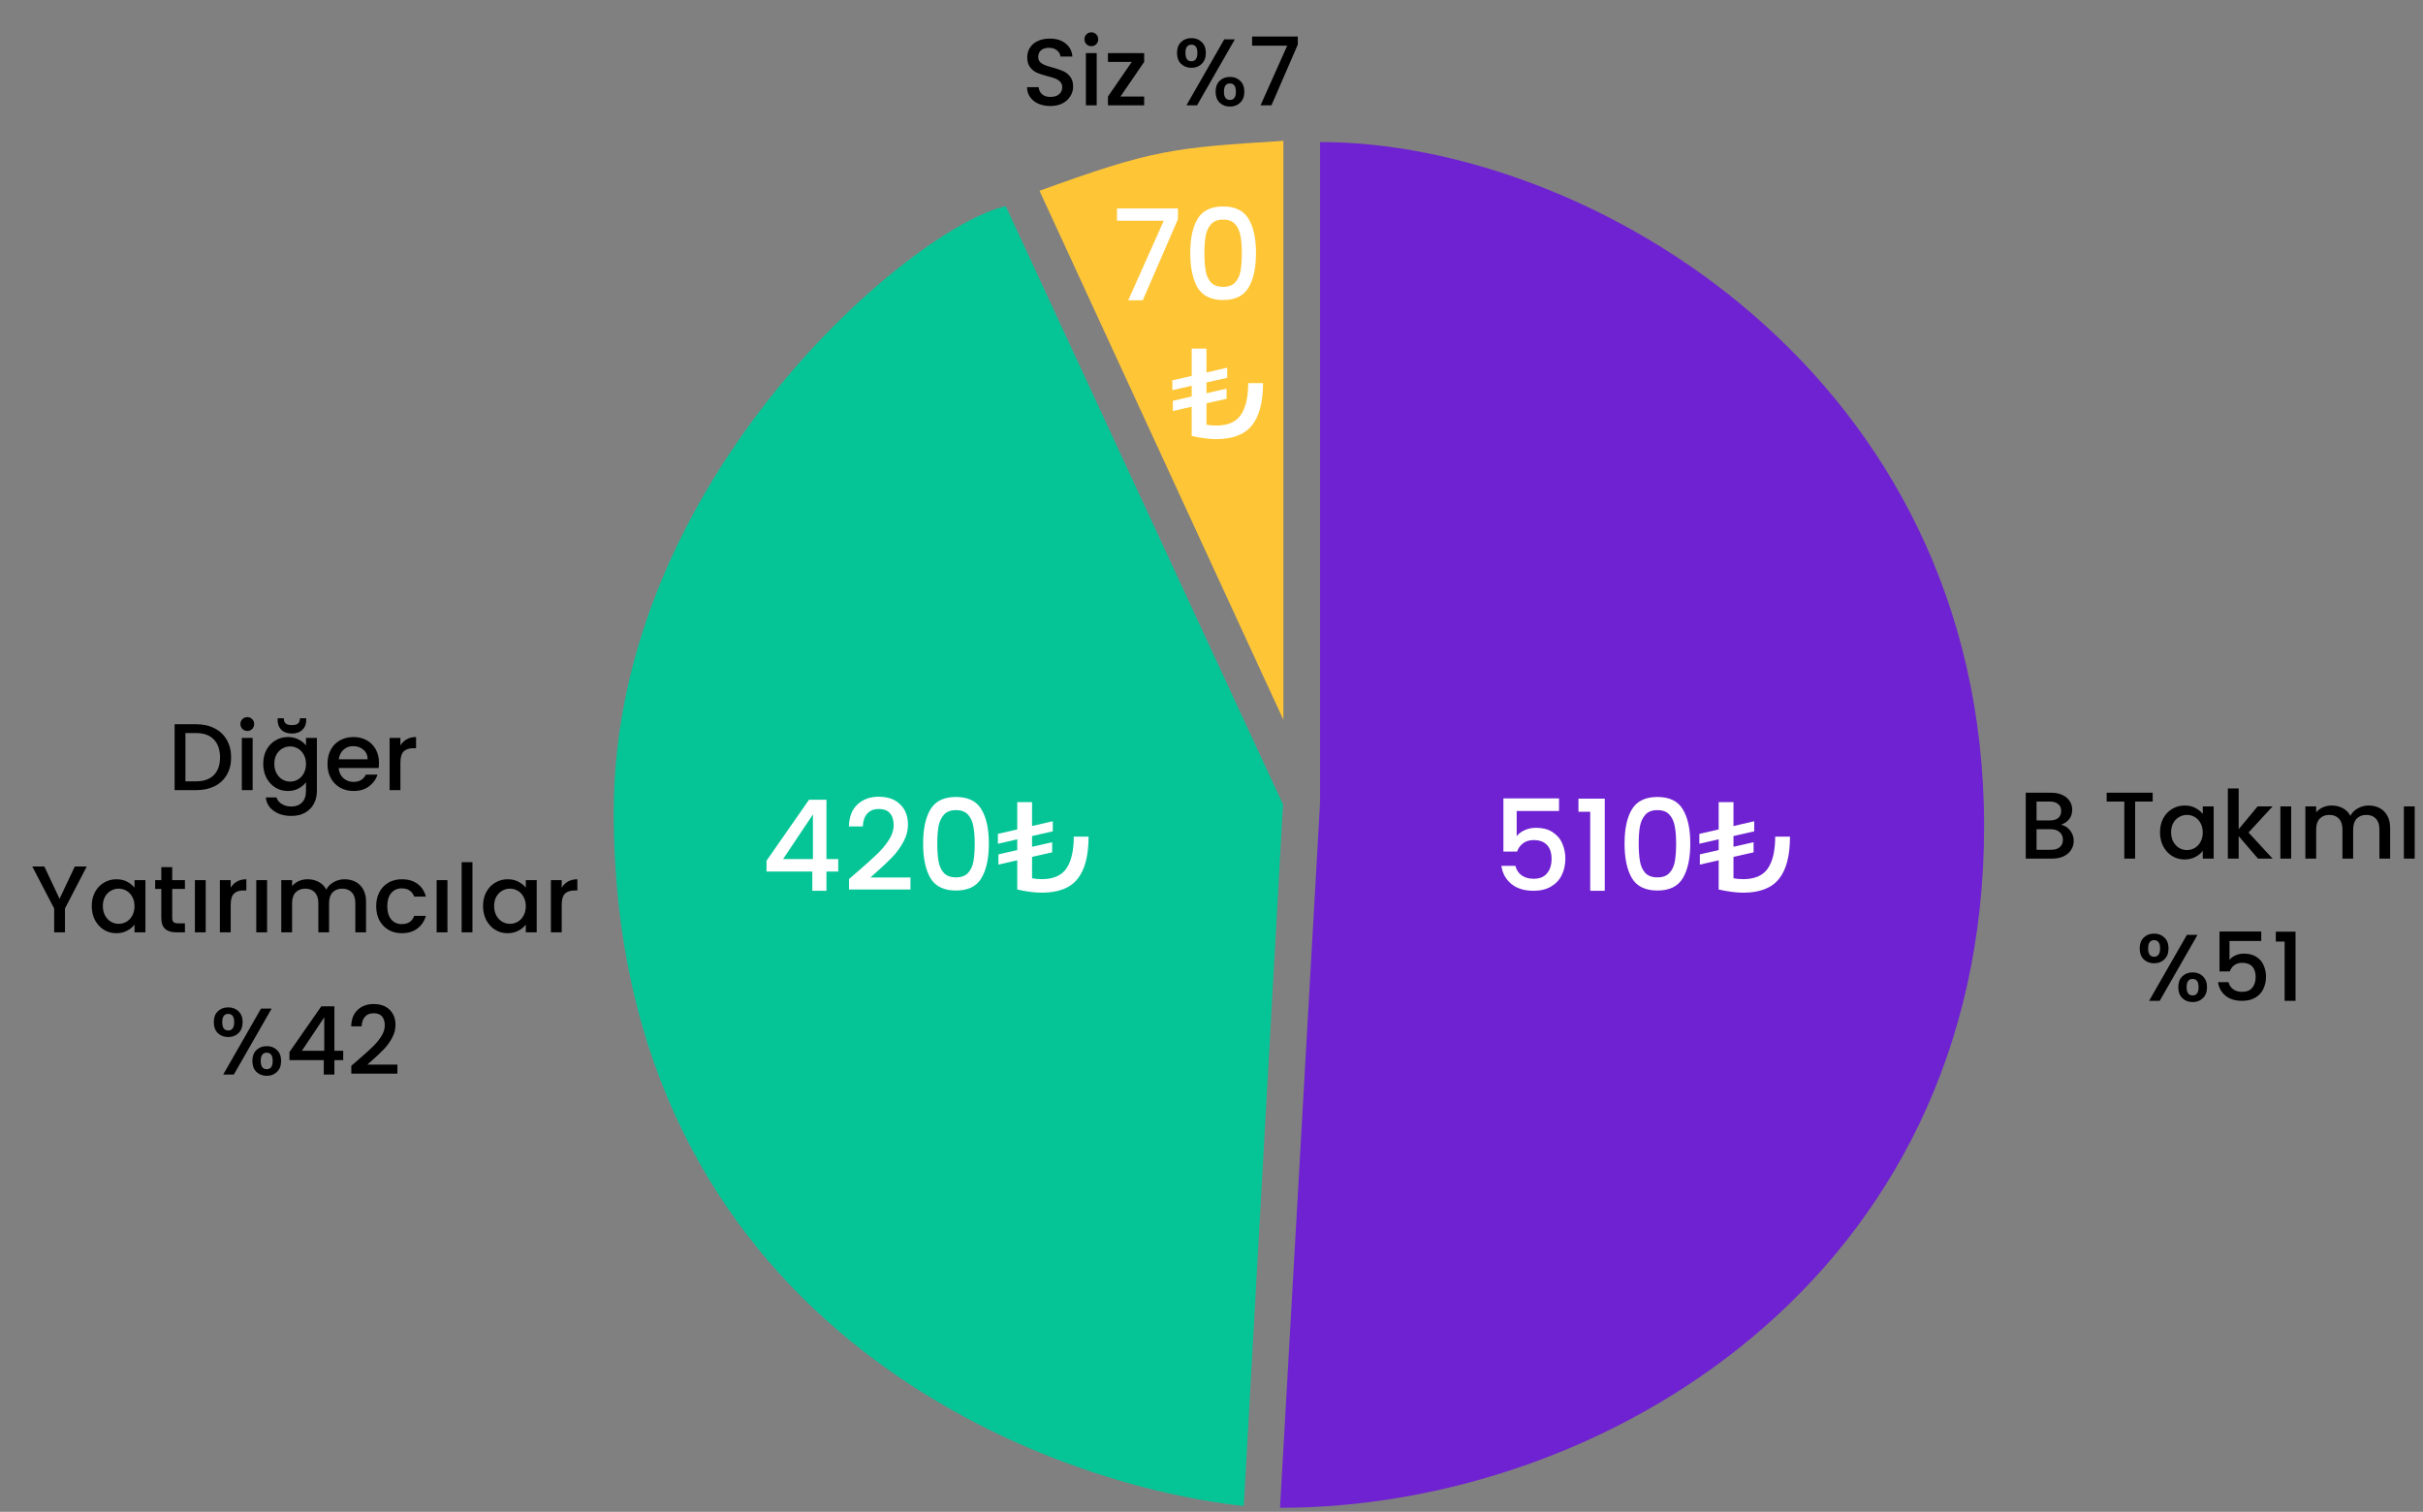 <svg width="460" height="287" viewBox="0 0 460 287" fill="none" xmlns="http://www.w3.org/2000/svg">
<rect x="0" y="0" width="460" height="287" fill="#808080" stroke="none"/>
<path d="M243.574 152.707L190.946 39.154C173.85 42.757 116.517 90.385 116.517 154.181C116.518 250.082 195.85 281.55 236.126 285.9L243.574 152.707Z" fill="#05C597"/>
<path d="M250.613 152.347V26.967C301.732 26.968 376.675 71.06 376.675 156.868C376.675 242.676 304.3 286.246 243.01 286.246L250.613 152.347Z" fill="#6F22D1"/>
<path d="M243.647 136.656L197.348 36.219C218.729 28.464 222.414 28.048 243.647 26.738V136.656Z" fill="#FEC636"/>
<path d="M223.626 41.616L216.954 57H214.194L220.938 41.904H212.058V39.576H223.626V41.616ZM225.967 48.024C225.967 45.256 226.431 43.096 227.359 41.544C228.303 39.976 229.919 39.192 232.207 39.192C234.495 39.192 236.103 39.976 237.031 41.544C237.975 43.096 238.447 45.256 238.447 48.024C238.447 50.824 237.975 53.016 237.031 54.6C236.103 56.168 234.495 56.952 232.207 56.952C229.919 56.952 228.303 56.168 227.359 54.6C226.431 53.016 225.967 50.824 225.967 48.024ZM235.759 48.024C235.759 46.728 235.671 45.632 235.495 44.736C235.335 43.84 234.999 43.112 234.487 42.552C233.975 41.976 233.215 41.688 232.207 41.688C231.199 41.688 230.439 41.976 229.927 42.552C229.415 43.112 229.071 43.84 228.895 44.736C228.735 45.632 228.655 46.728 228.655 48.024C228.655 49.368 228.735 50.496 228.895 51.408C229.055 52.32 229.391 53.056 229.903 53.616C230.431 54.176 231.199 54.456 232.207 54.456C233.215 54.456 233.975 54.176 234.487 53.616C235.015 53.056 235.359 52.32 235.519 51.408C235.679 50.496 235.759 49.368 235.759 48.024Z" fill="white"/>
<path d="M239.777 72.728C239.777 76.36 239.073 79.04 237.665 80.768C236.273 82.496 234.025 83.36 230.921 83.36C229.577 83.36 228.017 83.16 226.241 82.76V77.216L222.665 78.032V76.088L226.241 75.272V73.232L222.569 74.072V72.2L226.241 71.36V66.176H229.049V70.712L232.985 69.8V71.72L229.049 72.608V74.648L232.865 73.784V75.704L229.049 76.568V80.624C229.577 80.736 230.201 80.792 230.921 80.792C233.097 80.792 234.649 80.112 235.577 78.752C236.505 77.392 236.969 75.384 236.969 72.728H239.777Z" fill="white"/>
<path d="M145.526 165.458V163.394L153.59 151.826H156.902V163.082H159.134V165.458H156.902V169.106H154.214V165.458H145.526ZM154.334 154.61L148.67 163.082H154.334V154.61ZM162.913 165.386C164.449 164.058 165.657 162.97 166.537 162.122C167.433 161.258 168.177 160.362 168.769 159.434C169.361 158.506 169.657 157.578 169.657 156.65C169.657 155.69 169.425 154.938 168.961 154.394C168.513 153.85 167.801 153.578 166.825 153.578C165.881 153.578 165.145 153.882 164.617 154.49C164.105 155.082 163.833 155.882 163.801 156.89H161.161C161.209 155.066 161.753 153.674 162.793 152.714C163.849 151.738 165.185 151.25 166.801 151.25C168.545 151.25 169.905 151.73 170.881 152.69C171.873 153.65 172.369 154.93 172.369 156.53C172.369 157.682 172.073 158.794 171.481 159.866C170.905 160.922 170.209 161.874 169.393 162.722C168.593 163.554 167.569 164.522 166.321 165.626L165.241 166.586H172.849V168.866H161.185V166.874L162.913 165.386ZM175.253 160.13C175.253 157.362 175.717 155.202 176.645 153.65C177.589 152.082 179.205 151.298 181.493 151.298C183.781 151.298 185.389 152.082 186.317 153.65C187.261 155.202 187.733 157.362 187.733 160.13C187.733 162.93 187.261 165.122 186.317 166.706C185.389 168.274 183.781 169.058 181.493 169.058C179.205 169.058 177.589 168.274 176.645 166.706C175.717 165.122 175.253 162.93 175.253 160.13ZM185.045 160.13C185.045 158.834 184.957 157.738 184.781 156.842C184.621 155.946 184.285 155.218 183.773 154.658C183.261 154.082 182.501 153.794 181.493 153.794C180.485 153.794 179.725 154.082 179.213 154.658C178.701 155.218 178.357 155.946 178.181 156.842C178.021 157.738 177.941 158.834 177.941 160.13C177.941 161.474 178.021 162.602 178.181 163.514C178.341 164.426 178.677 165.162 179.189 165.722C179.717 166.282 180.485 166.562 181.493 166.562C182.501 166.562 183.261 166.282 183.773 165.722C184.301 165.162 184.645 164.426 184.805 163.514C184.965 162.602 185.045 161.474 185.045 160.13ZM206.66 158.834C206.66 162.466 205.956 165.146 204.548 166.874C203.156 168.602 200.908 169.466 197.804 169.466C196.46 169.466 194.9 169.266 193.124 168.866V163.322L189.548 164.138V162.194L193.124 161.378V159.338L189.452 160.178V158.306L193.124 157.466V152.282H195.932V156.818L199.868 155.906V157.826L195.932 158.714V160.754L199.748 159.89V161.81L195.932 162.674V166.73C196.46 166.842 197.084 166.898 197.804 166.898C199.98 166.898 201.532 166.218 202.46 164.858C203.388 163.498 203.852 161.49 203.852 158.834H206.66Z" fill="white"/>
<path d="M295.978 153.962H287.938V158.738C288.274 158.29 288.77 157.914 289.426 157.61C290.098 157.306 290.81 157.154 291.562 157.154C292.906 157.154 293.994 157.442 294.826 158.018C295.674 158.594 296.274 159.322 296.626 160.202C296.994 161.082 297.178 162.01 297.178 162.986C297.178 164.17 296.946 165.226 296.482 166.154C296.034 167.066 295.354 167.786 294.442 168.314C293.546 168.842 292.442 169.106 291.13 169.106C289.386 169.106 287.986 168.674 286.93 167.81C285.874 166.946 285.242 165.802 285.034 164.378H287.698C287.874 165.13 288.266 165.73 288.874 166.178C289.482 166.61 290.242 166.826 291.154 166.826C292.29 166.826 293.138 166.482 293.698 165.794C294.274 165.106 294.562 164.194 294.562 163.058C294.562 161.906 294.274 161.026 293.698 160.418C293.122 159.794 292.274 159.482 291.154 159.482C290.37 159.482 289.706 159.682 289.162 160.082C288.634 160.466 288.25 160.994 288.01 161.666H285.418V151.562H295.978V153.962ZM299.666 154.106V151.61H304.658V169.106H301.898V154.106H299.666ZM308.417 160.13C308.417 157.362 308.881 155.202 309.809 153.65C310.753 152.082 312.369 151.298 314.657 151.298C316.945 151.298 318.553 152.082 319.481 153.65C320.425 155.202 320.897 157.362 320.897 160.13C320.897 162.93 320.425 165.122 319.481 166.706C318.553 168.274 316.945 169.058 314.657 169.058C312.369 169.058 310.753 168.274 309.809 166.706C308.881 165.122 308.417 162.93 308.417 160.13ZM318.209 160.13C318.209 158.834 318.121 157.738 317.945 156.842C317.785 155.946 317.449 155.218 316.937 154.658C316.425 154.082 315.665 153.794 314.657 153.794C313.649 153.794 312.889 154.082 312.377 154.658C311.865 155.218 311.521 155.946 311.345 156.842C311.185 157.738 311.105 158.834 311.105 160.13C311.105 161.474 311.185 162.602 311.345 163.514C311.505 164.426 311.841 165.162 312.353 165.722C312.881 166.282 313.649 166.562 314.657 166.562C315.665 166.562 316.425 166.282 316.937 165.722C317.465 165.162 317.809 164.426 317.969 163.514C318.129 162.602 318.209 161.474 318.209 160.13ZM339.824 158.834C339.824 162.466 339.12 165.146 337.712 166.874C336.32 168.602 334.072 169.466 330.968 169.466C329.624 169.466 328.064 169.266 326.288 168.866V163.322L322.712 164.138V162.194L326.288 161.378V159.338L322.616 160.178V158.306L326.288 157.466V152.282H329.096V156.818L333.032 155.906V157.826L329.096 158.714V160.754L332.912 159.89V161.81L329.096 162.674V166.73C329.624 166.842 330.248 166.898 330.968 166.898C333.144 166.898 334.696 166.218 335.624 164.858C336.552 163.498 337.016 161.49 337.016 158.834H339.824Z" fill="white"/>
<path d="M199.411 20.126C198.571 20.126 197.815 19.982 197.143 19.694C196.471 19.394 195.943 18.974 195.559 18.434C195.175 17.894 194.983 17.264 194.983 16.544H197.179C197.227 17.084 197.437 17.528 197.809 17.876C198.193 18.224 198.727 18.398 199.411 18.398C200.119 18.398 200.671 18.23 201.067 17.894C201.463 17.546 201.661 17.102 201.661 16.562C201.661 16.142 201.535 15.8 201.283 15.536C201.043 15.272 200.737 15.068 200.365 14.924C200.005 14.78 199.501 14.624 198.853 14.456C198.037 14.24 197.371 14.024 196.855 13.808C196.351 13.58 195.919 13.232 195.559 12.764C195.199 12.296 195.019 11.672 195.019 10.892C195.019 10.172 195.199 9.542 195.559 9.002C195.919 8.462 196.423 8.048 197.071 7.76C197.719 7.472 198.469 7.328 199.321 7.328C200.533 7.328 201.523 7.634 202.291 8.246C203.071 8.846 203.503 9.674 203.587 10.73H201.319C201.283 10.274 201.067 9.884 200.671 9.56C200.275 9.236 199.753 9.074 199.105 9.074C198.517 9.074 198.037 9.224 197.665 9.524C197.293 9.824 197.107 10.256 197.107 10.82C197.107 11.204 197.221 11.522 197.449 11.774C197.689 12.014 197.989 12.206 198.349 12.35C198.709 12.494 199.201 12.65 199.825 12.818C200.653 13.046 201.325 13.274 201.841 13.502C202.369 13.73 202.813 14.084 203.173 14.564C203.545 15.032 203.731 15.662 203.731 16.454C203.731 17.09 203.557 17.69 203.209 18.254C202.873 18.818 202.375 19.274 201.715 19.622C201.067 19.958 200.299 20.126 199.411 20.126ZM207.197 8.768C206.825 8.768 206.513 8.642 206.261 8.39C206.009 8.138 205.883 7.826 205.883 7.454C205.883 7.082 206.009 6.77 206.261 6.518C206.513 6.266 206.825 6.14 207.197 6.14C207.557 6.14 207.863 6.266 208.115 6.518C208.367 6.77 208.493 7.082 208.493 7.454C208.493 7.826 208.367 8.138 208.115 8.39C207.863 8.642 207.557 8.768 207.197 8.768ZM208.205 10.082V20H206.153V10.082H208.205ZM212.717 18.326H217.217V20H210.341V18.326L214.859 11.756H210.341V10.082H217.217V11.756L212.717 18.326ZM223.453 10.046C223.453 9.17 223.705 8.486 224.209 7.994C224.725 7.49 225.385 7.238 226.189 7.238C226.993 7.238 227.647 7.49 228.151 7.994C228.667 8.486 228.925 9.17 228.925 10.046C228.925 10.922 228.667 11.612 228.151 12.116C227.647 12.62 226.993 12.872 226.189 12.872C225.385 12.872 224.725 12.62 224.209 12.116C223.705 11.612 223.453 10.922 223.453 10.046ZM234.433 7.472L227.251 20H225.235L232.417 7.472H234.433ZM226.189 8.48C225.433 8.48 225.055 9.002 225.055 10.046C225.055 11.102 225.433 11.63 226.189 11.63C226.549 11.63 226.825 11.504 227.017 11.252C227.221 10.988 227.323 10.586 227.323 10.046C227.323 9.002 226.945 8.48 226.189 8.48ZM230.779 17.408C230.779 16.532 231.031 15.848 231.535 15.356C232.051 14.852 232.711 14.6 233.515 14.6C234.307 14.6 234.955 14.852 235.459 15.356C235.975 15.848 236.233 16.532 236.233 17.408C236.233 18.284 235.975 18.974 235.459 19.478C234.955 19.982 234.307 20.234 233.515 20.234C232.711 20.234 232.051 19.982 231.535 19.478C231.031 18.974 230.779 18.284 230.779 17.408ZM233.497 15.842C232.741 15.842 232.363 16.364 232.363 17.408C232.363 18.452 232.741 18.974 233.497 18.974C234.253 18.974 234.631 18.452 234.631 17.408C234.631 16.364 234.253 15.842 233.497 15.842ZM246.384 8.462L241.38 20H239.31L244.368 8.678H237.708V6.932H246.384V8.462Z" fill="black"/>
<path d="M37.236 137.49C38.568 137.49 39.732 137.748 40.728 138.264C41.736 138.768 42.51 139.5 43.05 140.46C43.602 141.408 43.878 142.518 43.878 143.79C43.878 145.062 43.602 146.166 43.05 147.102C42.51 148.038 41.736 148.758 40.728 149.262C39.732 149.754 38.568 150 37.236 150H33.15V137.49H37.236ZM37.236 148.326C38.7 148.326 39.822 147.93 40.602 147.138C41.382 146.346 41.772 145.23 41.772 143.79C41.772 142.338 41.382 141.204 40.602 140.388C39.822 139.572 38.7 139.164 37.236 139.164H35.202V148.326H37.236ZM46.956 138.768C46.584 138.768 46.272 138.642 46.02 138.39C45.767 138.138 45.642 137.826 45.642 137.454C45.642 137.082 45.767 136.77 46.02 136.518C46.272 136.266 46.584 136.14 46.956 136.14C47.316 136.14 47.621 136.266 47.873 136.518C48.126 136.77 48.252 137.082 48.252 137.454C48.252 137.826 48.126 138.138 47.873 138.39C47.621 138.642 47.316 138.768 46.956 138.768ZM47.964 140.082V150H45.911V140.082H47.964ZM54.654 139.92C55.422 139.92 56.1 140.076 56.688 140.388C57.288 140.688 57.756 141.066 58.092 141.522V140.082H60.162V150.162C60.162 151.074 59.97 151.884 59.586 152.592C59.202 153.312 58.644 153.876 57.912 154.284C57.192 154.692 56.328 154.896 55.32 154.896C53.976 154.896 52.86 154.578 51.972 153.942C51.084 153.318 50.58 152.466 50.46 151.386H52.494C52.65 151.902 52.98 152.316 53.484 152.628C54 152.952 54.612 153.114 55.32 153.114C56.148 153.114 56.814 152.862 57.318 152.358C57.834 151.854 58.092 151.122 58.092 150.162V148.506C57.744 148.974 57.27 149.37 56.67 149.694C56.082 150.006 55.41 150.162 54.654 150.162C53.79 150.162 52.998 149.946 52.278 149.514C51.57 149.07 51.006 148.458 50.586 147.678C50.178 146.886 49.974 145.992 49.974 144.996C49.974 144 50.178 143.118 50.586 142.35C51.006 141.582 51.57 140.988 52.278 140.568C52.998 140.136 53.79 139.92 54.654 139.92ZM58.092 145.032C58.092 144.348 57.948 143.754 57.66 143.25C57.384 142.746 57.018 142.362 56.562 142.098C56.106 141.834 55.614 141.702 55.086 141.702C54.558 141.702 54.066 141.834 53.61 142.098C53.154 142.35 52.782 142.728 52.494 143.232C52.218 143.724 52.08 144.312 52.08 144.996C52.08 145.68 52.218 146.28 52.494 146.796C52.782 147.312 53.154 147.708 53.61 147.984C54.078 148.248 54.57 148.38 55.086 148.38C55.614 148.38 56.106 148.248 56.562 147.984C57.018 147.72 57.384 147.336 57.66 146.832C57.948 146.316 58.092 145.716 58.092 145.032ZM58.128 136.752C58.128 137.508 57.882 138.114 57.39 138.57C56.91 139.026 56.25 139.254 55.41 139.254C54.57 139.254 53.91 139.026 53.43 138.57C52.95 138.102 52.71 137.49 52.71 136.734V136.356H53.88C53.88 136.788 53.994 137.112 54.222 137.328C54.45 137.544 54.846 137.652 55.41 137.652C55.974 137.652 56.37 137.544 56.598 137.328C56.826 137.112 56.94 136.788 56.94 136.356H58.128V136.752ZM71.947 144.798C71.947 145.17 71.923 145.506 71.875 145.806H64.297C64.357 146.598 64.651 147.234 65.179 147.714C65.707 148.194 66.355 148.434 67.123 148.434C68.227 148.434 69.007 147.972 69.463 147.048H71.677C71.377 147.96 70.831 148.71 70.039 149.298C69.259 149.874 68.287 150.162 67.123 150.162C66.175 150.162 65.323 149.952 64.567 149.532C63.823 149.1 63.235 148.5 62.803 147.732C62.383 146.952 62.173 146.052 62.173 145.032C62.173 144.012 62.377 143.118 62.785 142.35C63.205 141.57 63.787 140.97 64.531 140.55C65.287 140.13 66.151 139.92 67.123 139.92C68.059 139.92 68.893 140.124 69.625 140.532C70.357 140.94 70.927 141.516 71.335 142.26C71.743 142.992 71.947 143.838 71.947 144.798ZM69.805 144.15C69.793 143.394 69.523 142.788 68.995 142.332C68.467 141.876 67.813 141.648 67.033 141.648C66.325 141.648 65.719 141.876 65.215 142.332C64.711 142.776 64.411 143.382 64.315 144.15H69.805ZM76.018 141.522C76.318 141.018 76.714 140.628 77.206 140.352C77.71 140.064 78.304 139.92 78.988 139.92V142.044H78.466C77.662 142.044 77.05 142.248 76.63 142.656C76.222 143.064 76.018 143.772 76.018 144.78V150H73.966V140.082H76.018V141.522ZM16.474 164.49L12.335 172.464V177H10.283V172.464L6.124 164.49H8.41L11.309 170.628L14.207 164.49H16.474ZM17.419 171.996C17.419 171 17.623 170.118 18.031 169.35C18.451 168.582 19.015 167.988 19.723 167.568C20.443 167.136 21.235 166.92 22.099 166.92C22.879 166.92 23.557 167.076 24.133 167.388C24.721 167.688 25.189 168.066 25.537 168.522V167.082H27.607V177H25.537V175.524C25.189 175.992 24.715 176.382 24.115 176.694C23.515 177.006 22.831 177.162 22.063 177.162C21.211 177.162 20.431 176.946 19.723 176.514C19.015 176.07 18.451 175.458 18.031 174.678C17.623 173.886 17.419 172.992 17.419 171.996ZM25.537 172.032C25.537 171.348 25.393 170.754 25.105 170.25C24.829 169.746 24.463 169.362 24.007 169.098C23.551 168.834 23.059 168.702 22.531 168.702C22.003 168.702 21.511 168.834 21.055 169.098C20.599 169.35 20.227 169.728 19.939 170.232C19.663 170.724 19.525 171.312 19.525 171.996C19.525 172.68 19.663 173.28 19.939 173.796C20.227 174.312 20.599 174.708 21.055 174.984C21.523 175.248 22.015 175.38 22.531 175.38C23.059 175.38 23.551 175.248 24.007 174.984C24.463 174.72 24.829 174.336 25.105 173.832C25.393 173.316 25.537 172.716 25.537 172.032ZM32.696 168.756V174.246C32.696 174.618 32.78 174.888 32.948 175.056C33.128 175.212 33.428 175.29 33.848 175.29H35.108V177H33.488C32.564 177 31.856 176.784 31.364 176.352C30.872 175.92 30.626 175.218 30.626 174.246V168.756H29.456V167.082H30.626V164.616H32.696V167.082H35.108V168.756H32.696ZM39.051 167.082V177H36.999V167.082H39.051ZM43.797 168.522C44.097 168.018 44.493 167.628 44.986 167.352C45.489 167.064 46.084 166.92 46.767 166.92V169.044H46.245C45.441 169.044 44.83 169.248 44.41 169.656C44.002 170.064 43.797 170.772 43.797 171.78V177H41.745V167.082H43.797V168.522ZM50.706 167.082V177H48.654V167.082H50.706ZM65.406 166.92C66.186 166.92 66.882 167.082 67.494 167.406C68.118 167.73 68.604 168.21 68.952 168.846C69.312 169.482 69.492 170.25 69.492 171.15V177H67.458V171.456C67.458 170.568 67.236 169.89 66.792 169.422C66.348 168.942 65.742 168.702 64.974 168.702C64.206 168.702 63.594 168.942 63.138 169.422C62.694 169.89 62.472 170.568 62.472 171.456V177H60.438V171.456C60.438 170.568 60.216 169.89 59.772 169.422C59.328 168.942 58.722 168.702 57.954 168.702C57.186 168.702 56.574 168.942 56.118 169.422C55.674 169.89 55.452 170.568 55.452 171.456V177H53.4V167.082H55.452V168.216C55.788 167.808 56.214 167.49 56.73 167.262C57.246 167.034 57.798 166.92 58.386 166.92C59.178 166.92 59.886 167.088 60.51 167.424C61.134 167.76 61.614 168.246 61.95 168.882C62.25 168.282 62.718 167.808 63.354 167.46C63.99 167.1 64.674 166.92 65.406 166.92ZM71.419 172.032C71.419 171.012 71.623 170.118 72.031 169.35C72.451 168.57 73.027 167.97 73.759 167.55C74.491 167.13 75.331 166.92 76.279 166.92C77.479 166.92 78.469 167.208 79.249 167.784C80.041 168.348 80.575 169.158 80.851 170.214H78.637C78.457 169.722 78.169 169.338 77.773 169.062C77.377 168.786 76.879 168.648 76.279 168.648C75.439 168.648 74.767 168.948 74.263 169.548C73.771 170.136 73.525 170.964 73.525 172.032C73.525 173.1 73.771 173.934 74.263 174.534C74.767 175.134 75.439 175.434 76.279 175.434C77.467 175.434 78.253 174.912 78.637 173.868H80.851C80.563 174.876 80.023 175.68 79.231 176.28C78.439 176.868 77.455 177.162 76.279 177.162C75.331 177.162 74.491 176.952 73.759 176.532C73.027 176.1 72.451 175.5 72.031 174.732C71.623 173.952 71.419 173.052 71.419 172.032ZM84.948 167.082V177H82.896V167.082H84.948ZM89.694 163.68V177H87.642V163.68H89.694ZM91.704 171.996C91.704 171 91.908 170.118 92.316 169.35C92.736 168.582 93.3 167.988 94.008 167.568C94.728 167.136 95.52 166.92 96.384 166.92C97.164 166.92 97.842 167.076 98.418 167.388C99.006 167.688 99.474 168.066 99.822 168.522V167.082H101.892V177H99.822V175.524C99.474 175.992 99 176.382 98.4 176.694C97.8 177.006 97.116 177.162 96.348 177.162C95.496 177.162 94.716 176.946 94.008 176.514C93.3 176.07 92.736 175.458 92.316 174.678C91.908 173.886 91.704 172.992 91.704 171.996ZM99.822 172.032C99.822 171.348 99.678 170.754 99.39 170.25C99.114 169.746 98.748 169.362 98.292 169.098C97.836 168.834 97.344 168.702 96.816 168.702C96.288 168.702 95.796 168.834 95.34 169.098C94.884 169.35 94.512 169.728 94.224 170.232C93.948 170.724 93.81 171.312 93.81 171.996C93.81 172.68 93.948 173.28 94.224 173.796C94.512 174.312 94.884 174.708 95.34 174.984C95.808 175.248 96.3 175.38 96.816 175.38C97.344 175.38 97.836 175.248 98.292 174.984C98.748 174.72 99.114 174.336 99.39 173.832C99.678 173.316 99.822 172.716 99.822 172.032ZM106.639 168.522C106.939 168.018 107.335 167.628 107.827 167.352C108.331 167.064 108.925 166.92 109.609 166.92V169.044H109.087C108.283 169.044 107.671 169.248 107.251 169.656C106.843 170.064 106.639 170.772 106.639 171.78V177H104.587V167.082H106.639V168.522ZM40.589 194.046C40.589 193.17 40.841 192.486 41.345 191.994C41.861 191.49 42.521 191.238 43.325 191.238C44.129 191.238 44.783 191.49 45.287 191.994C45.803 192.486 46.061 193.17 46.061 194.046C46.061 194.922 45.803 195.612 45.287 196.116C44.783 196.62 44.129 196.872 43.325 196.872C42.521 196.872 41.861 196.62 41.345 196.116C40.841 195.612 40.589 194.922 40.589 194.046ZM51.569 191.472L44.387 204H42.371L49.553 191.472H51.569ZM43.325 192.48C42.569 192.48 42.191 193.002 42.191 194.046C42.191 195.102 42.569 195.63 43.325 195.63C43.685 195.63 43.961 195.504 44.153 195.252C44.357 194.988 44.459 194.586 44.459 194.046C44.459 193.002 44.081 192.48 43.325 192.48ZM47.915 201.408C47.915 200.532 48.167 199.848 48.671 199.356C49.187 198.852 49.847 198.6 50.651 198.6C51.443 198.6 52.091 198.852 52.595 199.356C53.111 199.848 53.369 200.532 53.369 201.408C53.369 202.284 53.111 202.974 52.595 203.478C52.091 203.982 51.443 204.234 50.651 204.234C49.847 204.234 49.187 203.982 48.671 203.478C48.167 202.974 47.915 202.284 47.915 201.408ZM50.633 199.842C49.877 199.842 49.499 200.364 49.499 201.408C49.499 202.452 49.877 202.974 50.633 202.974C51.389 202.974 51.767 202.452 51.767 201.408C51.767 200.364 51.389 199.842 50.633 199.842ZM54.952 201.264V199.716L61 191.04H63.484V199.482H65.158V201.264H63.484V204H61.468V201.264H54.952ZM61.558 193.128L57.31 199.482H61.558V193.128ZM67.992 201.21C69.144 200.214 70.05 199.398 70.71 198.762C71.382 198.114 71.94 197.442 72.384 196.746C72.828 196.05 73.05 195.354 73.05 194.658C73.05 193.938 72.876 193.374 72.528 192.966C72.192 192.558 71.658 192.354 70.926 192.354C70.218 192.354 69.666 192.582 69.27 193.038C68.886 193.482 68.682 194.082 68.658 194.838H66.678C66.714 193.47 67.122 192.426 67.902 191.706C68.694 190.974 69.696 190.608 70.908 190.608C72.216 190.608 73.236 190.968 73.968 191.688C74.712 192.408 75.084 193.368 75.084 194.568C75.084 195.432 74.862 196.266 74.418 197.07C73.986 197.862 73.464 198.576 72.852 199.212C72.252 199.836 71.484 200.562 70.548 201.39L69.738 202.11H75.444V203.82H66.696V202.326L67.992 201.21Z" fill="black"/>
<path d="M391.278 156.574C391.95 156.694 392.52 157.048 392.988 157.636C393.456 158.224 393.69 158.89 393.69 159.634C393.69 160.27 393.522 160.846 393.186 161.362C392.862 161.866 392.388 162.268 391.764 162.568C391.14 162.856 390.414 163 389.586 163H384.582V150.49H389.352C390.204 150.49 390.936 150.634 391.548 150.922C392.16 151.21 392.622 151.6 392.934 152.092C393.246 152.572 393.402 153.112 393.402 153.712C393.402 154.432 393.21 155.032 392.826 155.512C392.442 155.992 391.926 156.346 391.278 156.574ZM386.634 155.746H389.172C389.844 155.746 390.366 155.596 390.738 155.296C391.122 154.984 391.314 154.54 391.314 153.964C391.314 153.4 391.122 152.962 390.738 152.65C390.366 152.326 389.844 152.164 389.172 152.164H386.634V155.746ZM389.406 161.326C390.102 161.326 390.648 161.158 391.044 160.822C391.44 160.486 391.638 160.018 391.638 159.418C391.638 158.806 391.428 158.32 391.008 157.96C390.588 157.6 390.03 157.42 389.334 157.42H386.634V161.326H389.406ZM408.678 150.49V152.164H405.348V163H403.296V152.164H399.948V150.49H408.678ZM410.072 157.996C410.072 157 410.276 156.118 410.684 155.35C411.104 154.582 411.668 153.988 412.376 153.568C413.096 153.136 413.888 152.92 414.752 152.92C415.532 152.92 416.21 153.076 416.786 153.388C417.374 153.688 417.842 154.066 418.19 154.522V153.082H420.26V163H418.19V161.524C417.842 161.992 417.368 162.382 416.768 162.694C416.168 163.006 415.484 163.162 414.716 163.162C413.864 163.162 413.084 162.946 412.376 162.514C411.668 162.07 411.104 161.458 410.684 160.678C410.276 159.886 410.072 158.992 410.072 157.996ZM418.19 158.032C418.19 157.348 418.046 156.754 417.758 156.25C417.482 155.746 417.116 155.362 416.66 155.098C416.204 154.834 415.712 154.702 415.184 154.702C414.656 154.702 414.164 154.834 413.708 155.098C413.252 155.35 412.88 155.728 412.592 156.232C412.316 156.724 412.178 157.312 412.178 157.996C412.178 158.68 412.316 159.28 412.592 159.796C412.88 160.312 413.252 160.708 413.708 160.984C414.176 161.248 414.668 161.38 415.184 161.38C415.712 161.38 416.204 161.248 416.66 160.984C417.116 160.72 417.482 160.336 417.758 159.832C418.046 159.316 418.19 158.716 418.19 158.032ZM426.879 158.05L431.451 163H428.679L425.007 158.734V163H422.955V149.68H425.007V157.42L428.607 153.082H431.451L426.879 158.05ZM434.974 153.082V163H432.922V153.082H434.974ZM449.674 152.92C450.454 152.92 451.15 153.082 451.762 153.406C452.386 153.73 452.872 154.21 453.22 154.846C453.58 155.482 453.76 156.25 453.76 157.15V163H451.726V157.456C451.726 156.568 451.504 155.89 451.06 155.422C450.616 154.942 450.01 154.702 449.242 154.702C448.474 154.702 447.862 154.942 447.406 155.422C446.962 155.89 446.74 156.568 446.74 157.456V163H444.706V157.456C444.706 156.568 444.484 155.89 444.04 155.422C443.596 154.942 442.99 154.702 442.222 154.702C441.454 154.702 440.842 154.942 440.386 155.422C439.942 155.89 439.72 156.568 439.72 157.456V163H437.668V153.082H439.72V154.216C440.056 153.808 440.482 153.49 440.998 153.262C441.514 153.034 442.066 152.92 442.654 152.92C443.446 152.92 444.154 153.088 444.778 153.424C445.402 153.76 445.882 154.246 446.218 154.882C446.518 154.282 446.986 153.808 447.622 153.46C448.258 153.1 448.942 152.92 449.674 152.92ZM458.423 153.082V163H456.371V153.082H458.423ZM406.216 180.046C406.216 179.17 406.468 178.486 406.972 177.994C407.488 177.49 408.148 177.238 408.952 177.238C409.756 177.238 410.41 177.49 410.914 177.994C411.43 178.486 411.688 179.17 411.688 180.046C411.688 180.922 411.43 181.612 410.914 182.116C410.41 182.62 409.756 182.872 408.952 182.872C408.148 182.872 407.488 182.62 406.972 182.116C406.468 181.612 406.216 180.922 406.216 180.046ZM417.196 177.472L410.014 190H407.998L415.18 177.472H417.196ZM408.952 178.48C408.196 178.48 407.818 179.002 407.818 180.046C407.818 181.102 408.196 181.63 408.952 181.63C409.312 181.63 409.588 181.504 409.78 181.252C409.984 180.988 410.086 180.586 410.086 180.046C410.086 179.002 409.708 178.48 408.952 178.48ZM413.542 187.408C413.542 186.532 413.794 185.848 414.298 185.356C414.814 184.852 415.474 184.6 416.278 184.6C417.07 184.6 417.718 184.852 418.222 185.356C418.738 185.848 418.996 186.532 418.996 187.408C418.996 188.284 418.738 188.974 418.222 189.478C417.718 189.982 417.07 190.234 416.278 190.234C415.474 190.234 414.814 189.982 414.298 189.478C413.794 188.974 413.542 188.284 413.542 187.408ZM416.26 185.842C415.504 185.842 415.126 186.364 415.126 187.408C415.126 188.452 415.504 188.974 416.26 188.974C417.016 188.974 417.394 188.452 417.394 187.408C417.394 186.364 417.016 185.842 416.26 185.842ZM429.291 178.642H423.261V182.224C423.513 181.888 423.885 181.606 424.377 181.378C424.881 181.15 425.415 181.036 425.979 181.036C426.987 181.036 427.803 181.252 428.427 181.684C429.063 182.116 429.513 182.662 429.777 183.322C430.053 183.982 430.191 184.678 430.191 185.41C430.191 186.298 430.017 187.09 429.669 187.786C429.333 188.47 428.823 189.01 428.139 189.406C427.467 189.802 426.639 190 425.655 190C424.347 190 423.297 189.676 422.505 189.028C421.713 188.38 421.239 187.522 421.083 186.454H423.081C423.213 187.018 423.507 187.468 423.963 187.804C424.419 188.128 424.989 188.29 425.673 188.29C426.525 188.29 427.161 188.032 427.581 187.516C428.013 187 428.229 186.316 428.229 185.464C428.229 184.6 428.013 183.94 427.581 183.484C427.149 183.016 426.513 182.782 425.673 182.782C425.085 182.782 424.587 182.932 424.179 183.232C423.783 183.52 423.495 183.916 423.315 184.42H421.371V176.842H429.291V178.642ZM432.057 178.75V176.878H435.801V190H433.731V178.75H432.057Z" fill="black"/>
</svg>

